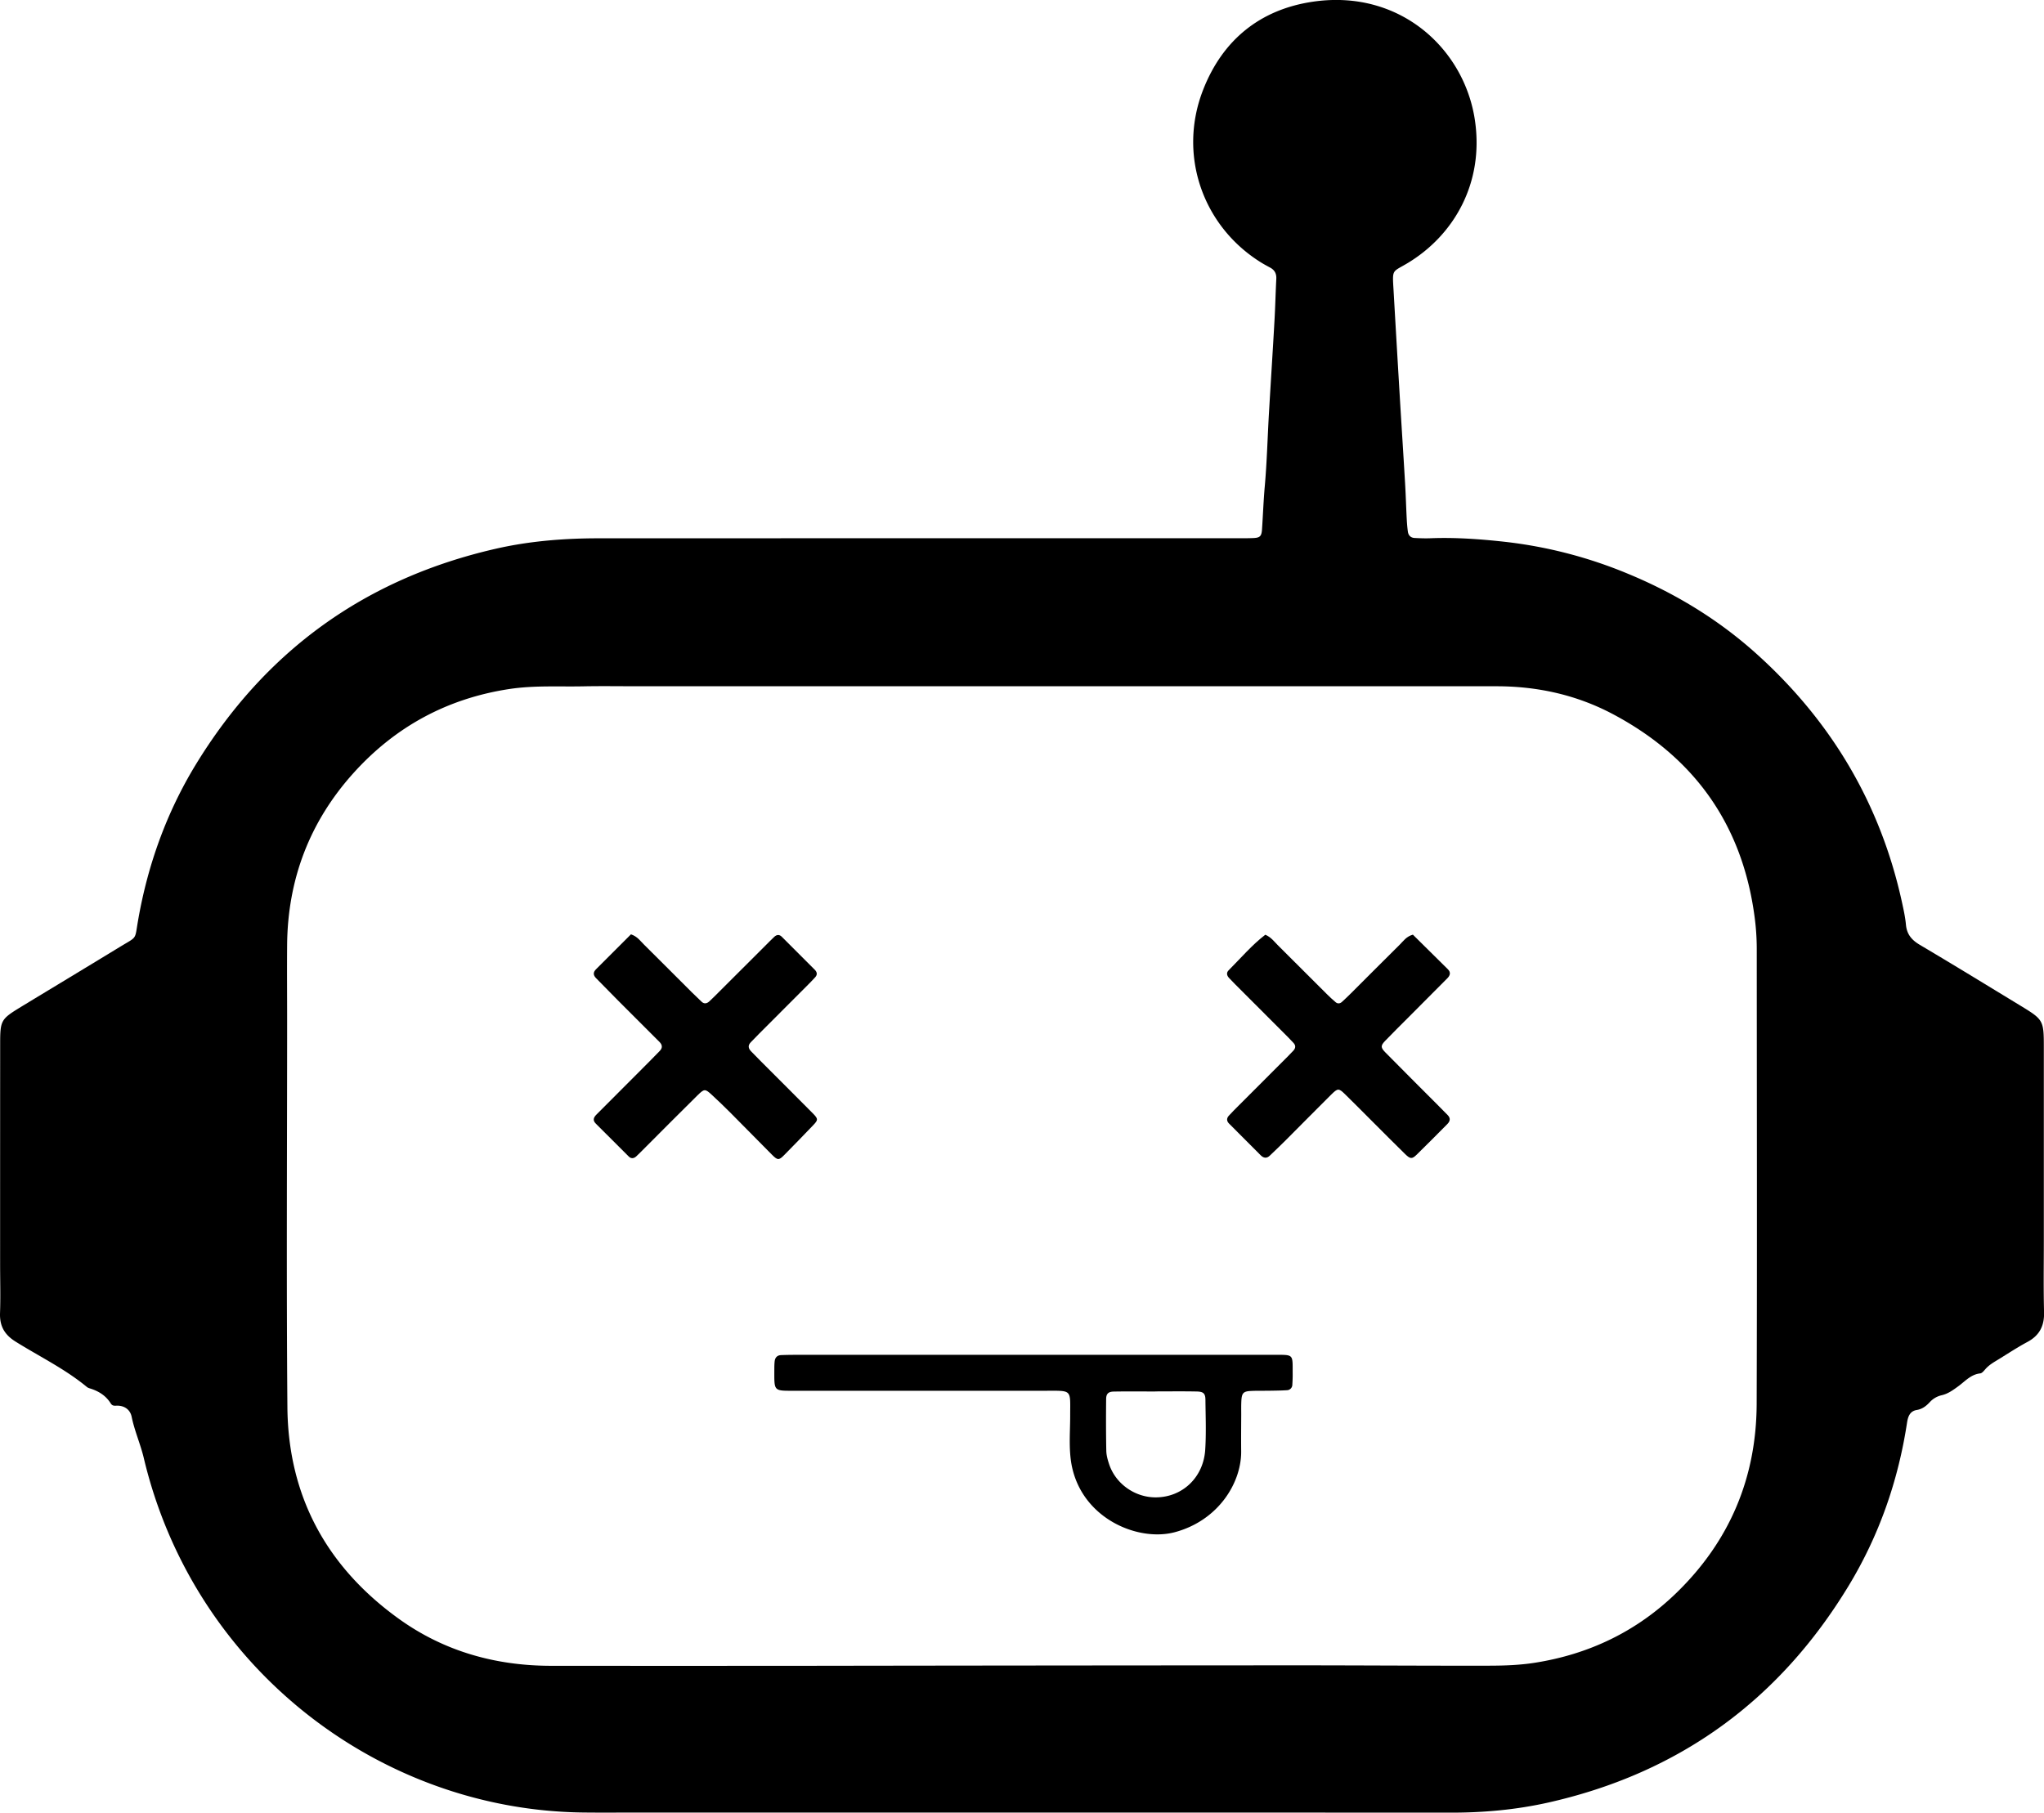 <svg xmlns="http://www.w3.org/2000/svg" viewBox="0 0 2359.45 2092.85"><g id="Layer_2" data-name="Layer 2"><g id="Layer_1-2" data-name="Layer 1"><path d="M2359.25,1433.16v-224c0-31-.46-31.88-26.76-47.87-38.71-23.53-77.32-47.25-116.31-70.32-9.43-5.58-15.08-12.18-16.09-23.27-.78-8.59-2.66-17.11-4.5-25.56-24.93-114.5-82.22-210.41-169.11-288.21-43.4-38.87-93-69-147.09-91.38a520.58,520.58,0,0,0-142.53-37c-28.42-3.15-57.1-5.19-85.83-4.08-6,.23-12,0-18-.31-4.62-.21-7.32-3-7.91-7.45-.71-5.27-1.09-10.6-1.36-15.91-.64-12.65-1-25.32-1.73-38-2-34.59-4.28-69.17-6.34-103.77q-3.57-59.86-7-119.75c-1.54-26.6-2.17-21.36,16.8-32.88,52.32-31.79,87.52-91.28,77.16-163.79-11.79-82.48-85.94-152.11-186.36-137.76-61.14,8.74-105,43.87-127.66,102.3-28.91,74.42-.79,156.78,67,198.88,3.4,2.1,6.91,4,10.44,5.9,5.27,2.79,7.5,7,7.2,13-.82,16-1.17,32-2.08,47.95-2,35.93-4.36,71.84-6.44,107.76-1.61,27.95-2.31,56-4.79,83.83-1.47,16.61-2.06,33.23-3.19,49.84-.53,7.72-2.37,9.54-9.55,9.91-6.65.33-13.33.23-20,.23q-368,0-736,.08c-40,0-80,3.15-119.06,12.09q-225.87,51.69-346.6,249.87c-33.51,55.21-55,115.18-66.13,178.92-4.11,23.45-.49,18.36-20.84,30.78-38.11,23.25-76.35,46.28-114.51,69.45C.84,1176.87.2,1178,.19,1206q-.07,127-.06,254c0,18.67.56,37.35-.1,56-.53,14.88,5,24.92,17.79,32.94,27.6,17.28,57.17,31.53,82.46,52.46,1.47,1.21,3.61,1.67,5.49,2.32,9.09,3.13,16.75,8.21,21.91,16.47,1.64,2.62,3.24,3,6.36,2.84,9.07-.49,16.18,4.21,17.93,12.79,3.32,16.3,10.12,31.4,14,47.6,57.31,241.73,271,406.29,506.6,409.31,21.32.27,42.65.06,64,.06h442q248,0,496,.11c38.14.05,75.77-3.35,113-11.74,151-34.07,266.17-118,346.25-250,35.24-58.1,57.3-121.3,67.54-188.54,1.08-7.06,3.3-13.32,11.19-14.63,6.39-1.06,10.82-4.5,15-9a26.72,26.72,0,0,1,13.62-8c7.41-1.66,13.3-6,19.22-10.31,8-5.81,14.56-13.75,25.42-14.94,2.16-.24,4.28-3,6-4.94,4.47-5.16,10.36-8.32,16-11.8,10.77-6.65,21.39-13.61,32.53-19.59,13.94-7.48,19.55-18.54,19.18-34.25C2358.79,1487.82,2359.25,1460.48,2359.25,1433.16Zm-331.48,187.57c-.27,85.41-31.16,158.73-92.59,218.39-45.82,44.52-101,71-164,80.79-17,2.64-34.53,3.27-51.81,3.3-76.66.16-153.32-.43-230-.4q-279,.12-558,.54-148,.12-296,0c-63.63-.17-122.65-16.74-174.62-54-83.53-60-128.14-141.67-129-244.72-1.22-148.65-.31-297.32-.31-446,0-29.33-.23-58.66,0-88,.72-75.81,26.28-142.4,77-198.52,48.08-53.18,107.81-85.58,179.22-96.52,28.63-4.39,57.19-2.58,85.78-3.15,21.32-.42,42.66-.08,64-.08h442q274,0,548,0c47.52,0,92.79,10.07,134.6,32.3,93.46,49.68,148.69,126.8,163.11,232.31a280.34,280.34,0,0,1,2.72,37.85C2027.93,1270.09,2028.33,1445.41,2027.77,1620.73Z"/><path d="M1469.35,1564.31q-137.92-.06-275.84,0H1075.62q-79,0-157.91,0-8,0-16,.3c-4.77.18-7.11,3-7.54,7.55-.26,2.64-.34,5.32-.34,8,0,26.89-1.55,25.62,24.44,25.63q143.88.06,287.76,0c32.24,0,29.28-2.14,29.31,28.86,0,16.64-1.43,33.24.59,49.9,8.1,66.82,76.3,96.44,120.5,84.45,50.27-13.64,76.73-57.28,76.29-93.6-.17-14,0-28,.06-42,0-5.33-.11-10.67.16-16,.46-8.77,2.3-10.89,10.48-11.36,7.31-.41,14.66-.17,22-.3,6.66-.11,13.32-.17,20-.59a6.35,6.35,0,0,0,6.35-6.35c.27-4,.44-8,.41-12C1492,1562.76,1494.15,1564.32,1469.35,1564.31ZM1391.21,1674c-2.1,32.2-26.74,55-57.48,54.87-23.8-.09-45.78-15.63-53.35-38.06-1.69-5-3.22-10.35-3.34-15.57-.42-20-.38-40-.19-59.92.05-6,2.51-8.48,8.68-8.6,16-.3,32-.1,47.94-.1v-.08c16,0,32-.23,48,.1,7.67.15,9.9,2.31,10,9.44C1391.65,1635.35,1392.47,1654.73,1391.21,1674Z"/><path d="M938.63,1299.24q-16.56,17.31-33.38,34.37c-6.22,6.31-7.64,6.19-14.44-.67-15.93-16.06-31.75-32.22-47.72-48.23q-10.58-10.61-21.58-20.75c-7.52-6.93-8.48-7-16.21.58-19.91,19.62-39.58,39.49-59.35,59.25-3.76,3.76-7.46,7.59-11.34,11.23-2.71,2.53-5.9,3.18-8.76.35-12.76-12.64-25.39-25.41-38.13-38.08-3.79-3.76-2.52-7.08.64-10.26q30.3-30.4,60.64-60.78,6.35-6.36,12.57-12.83c3.41-3.53,3.08-7-.3-10.39q-24-24-48-48c-8.46-8.47-16.77-17.1-25.19-25.61-3.41-3.45-3.6-6.78-.1-10.28,13.61-13.58,27.2-27.19,40.36-40.36,7.4,2.49,10.79,7.66,15,11.79,18.45,18.26,36.73,36.68,55.11,55q5.64,5.63,11.48,11.07c3,2.76,6,2.12,8.77-.36,3.43-3.14,6.69-6.47,10-9.76q27.55-27.49,55.09-55c3.3-3.29,6.54-6.63,9.93-9.82,2.76-2.59,5.85-3,8.68-.16q19.09,19,38.1,38.12c2.74,2.75,3.22,5.72.5,8.69-3.14,3.44-6.4,6.77-9.69,10.06q-27.5,27.55-55,55.08c-3.29,3.3-6.51,6.66-9.74,10-3.48,3.62-2.78,7.09.46,10.41,3.72,3.81,7.42,7.64,11.18,11.4,20.22,20.26,40.52,40.44,60.65,60.78C944.53,1292,944.44,1293.17,938.63,1299.24Z"/><path d="M1671.1,1287.49c3.59,3.62,2.81,7.14-.42,10.39-11.73,11.81-23.42,23.66-35.33,35.28-5.38,5.25-7.38,5.17-13.32-.63-13.33-13-26.44-26.29-39.64-39.46-9.9-9.88-19.7-19.85-29.72-29.61-7.36-7.16-8.37-7.2-16.14.51-17.49,17.34-34.75,34.92-52.17,52.35-6.11,6.12-12.39,12.08-18.64,18.06-3.59,3.43-7.17,2.8-10.44-.46q-18.39-18.33-36.67-36.76c-2.73-2.76-2.82-6-.22-8.85,3.58-3.93,7.36-7.7,11.12-11.47q28.23-28.27,56.49-56.52c2.35-2.35,4.64-4.77,6.93-7.19,2.65-2.81,3-5.87.35-8.79-3.59-3.92-7.35-7.7-11.12-11.47q-28.23-28.27-56.49-56.51c-2.35-2.36-4.65-4.77-6.93-7.19-2.64-2.78-3.29-6.06-.53-8.82,14-14,26.9-29.25,42.39-41.11,6.74,2.88,10.24,7.93,14.44,12.1,18.91,18.75,37.68,37.64,56.56,56.44,3.29,3.28,6.7,6.46,10.26,9.44,2.32,1.94,5,1.59,7.19-.41q5.16-4.71,10.11-9.64c18.86-18.8,37.63-37.7,56.57-56.43,4.18-4.13,7.55-9.43,15.21-11.58,13.15,13,26.81,26.48,40.43,40,3.66,3.63,2.49,7.2-.67,10.38q-23.22,23.4-46.51,46.72c-8.46,8.49-17,16.88-25.3,25.55-5.27,5.53-5.29,7.66.39,13.43,20.09,20.4,40.39,40.6,60.6,60.88C1663.64,1279.89,1667.35,1283.71,1671.1,1287.49Z"/></g></g></svg>